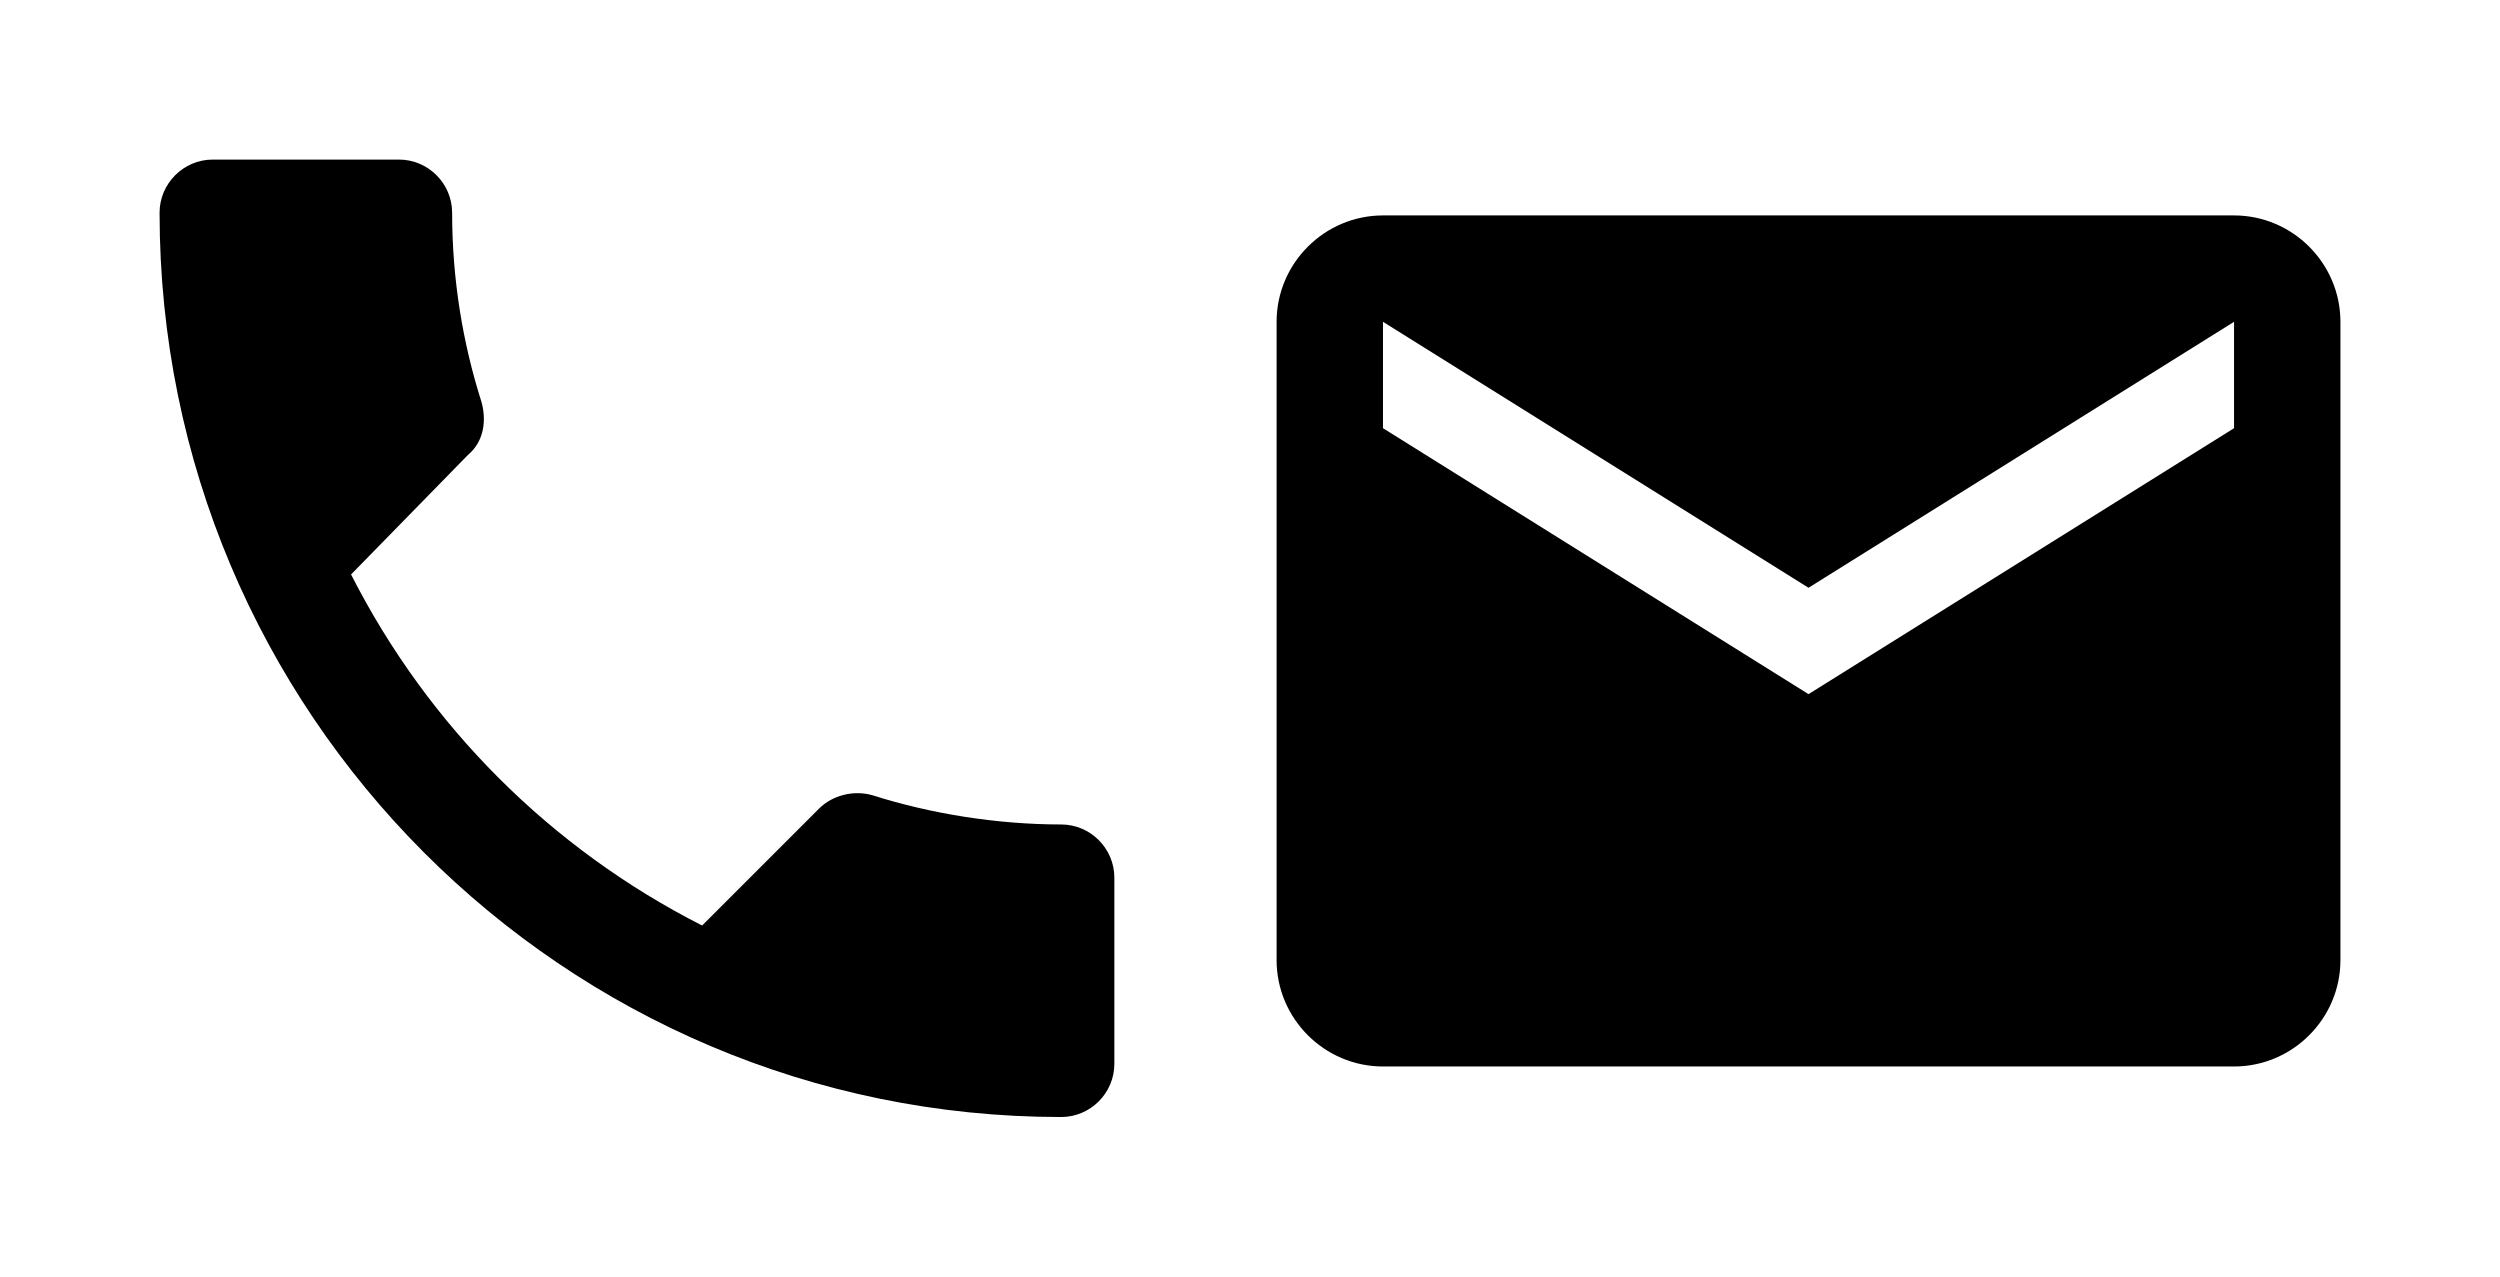 <?xml version="1.0" encoding="utf-8"?>
<!-- Generator: Adobe Illustrator 20.0.0, SVG Export Plug-In . SVG Version: 6.00 Build 0)  -->
<svg version="1.1" id="Layer_1" xmlns="http://www.w3.org/2000/svg" xmlns:xlink="http://www.w3.org/1999/xlink" x="0px" y="0px"
	 viewBox="0 0 94 48" style="enable-background:new 0 0 94 48;" xml:space="preserve">
<style type="text/css">
	.st0{fill:none;}
</style>
<path class="st0" d="M0,0h48v48H0V0z"/>
<path d="M13.2,21.6c2.9,5.7,7.5,10.3,13.2,13.2l4.4-4.4c0.5-0.5,1.3-0.7,2-0.5c2.2,0.7,4.7,1.1,7.1,1.1c1.1,0,2,0.9,2,2v7
	c0,1.1-0.9,2-2,2C21.2,42,6,26.8,6,8c0-1.1,0.9-2,2-2h7c1.1,0,2,0.9,2,2c0,2.5,0.4,4.9,1.1,7.1c0.2,0.7,0.1,1.5-0.5,2L13.2,21.6z"/>
<path d="M84,8.1H52c-2.2,0-4,1.8-4,4l0,24c0,2.2,1.8,4,4,4h32c2.2,0,4-1.8,4-4v-24C88,9.9,86.2,8.1,84,8.1z M84,16.1l-16,10l-16-10
	v-4l16,10l16-10V16.1z"/>
</svg>
